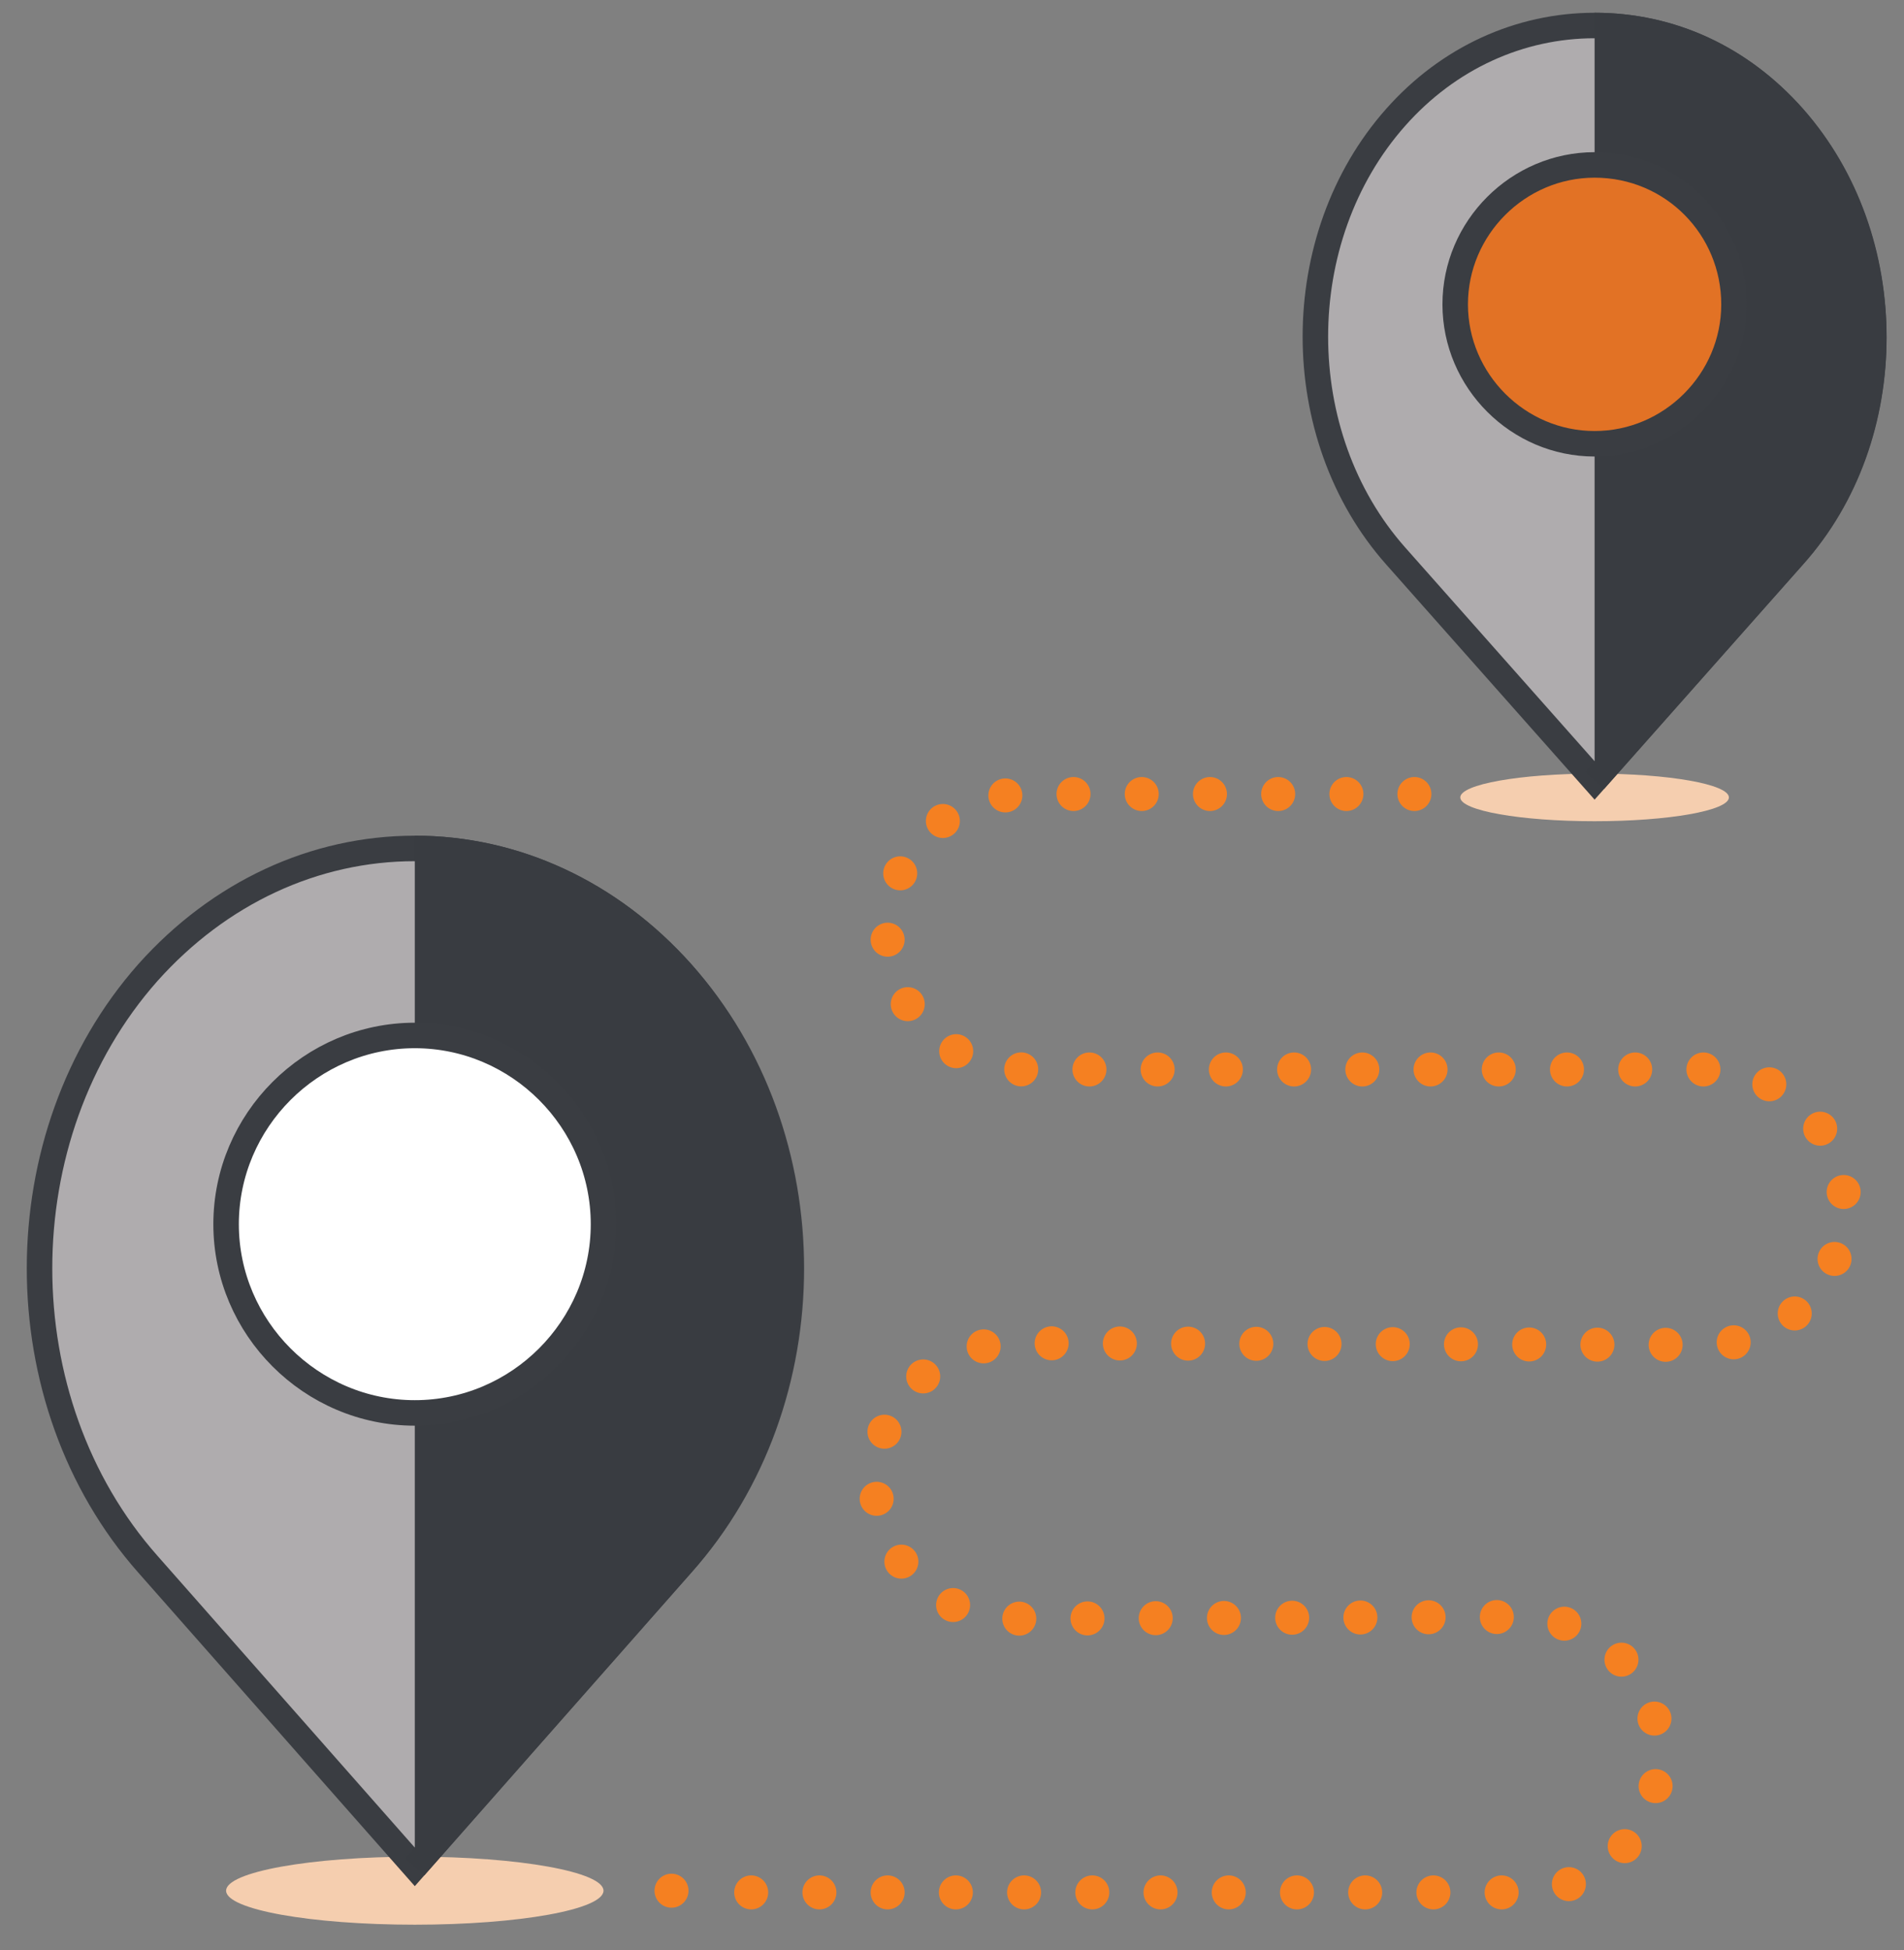 <?xml version="1.0" encoding="utf-8"?>
<!-- Generator: Adobe Illustrator 20.0.0, SVG Export Plug-In . SVG Version: 6.00 Build 0)  -->
<!DOCTYPE svg PUBLIC "-//W3C//DTD SVG 1.1//EN" "http://www.w3.org/Graphics/SVG/1.1/DTD/svg11.dtd">
<svg version="1.1" id="Layer_1" xmlns="http://www.w3.org/2000/svg" xmlns:xlink="http://www.w3.org/1999/xlink" x="0px" y="0px"
	 viewBox="0 0 112 114.7" style="enable-background:new 0 0 112 114.7;" xml:space="preserve">
<rect x="0" y="0" width="112" height="114.7" fill="#808080" stroke="none"/>
<style type="text/css">
	.st0{fill:#F5CEAF;}
	.st1{fill:#AFACAE;stroke:#3A3D42;stroke-width:1.5;stroke-miterlimit:10;}
	.st2{fill:#393C41;stroke:#393C41;stroke-width:1.5;stroke-miterlimit:10;}
	.st3{fill:#E27225;stroke:#3A3D42;stroke-width:1.5;stroke-linejoin:round;stroke-miterlimit:10;}
	.st4{fill:#FFFFFF;stroke:#3A3D42;stroke-width:1.5;stroke-linejoin:round;stroke-miterlimit:10;}
	.st5{fill:none;stroke:#F58021;stroke-width:2;stroke-linecap:round;stroke-linejoin:round;}
	.st6{fill:none;stroke:#F58021;stroke-width:2;stroke-linecap:round;stroke-linejoin:round;stroke-dasharray:0,4.013;}
</style>
<ellipse class="st0" cx="24.4" cy="111.2" rx="11.1" ry="2"/>
<ellipse class="st0" cx="93.8" cy="46.9" rx="7.9" ry="1.4"/>
<path class="st1" d="M40.1,57.2c-4.2-4.7-9.8-7.3-15.7-7.3s-11.5,2.6-15.7,7.3c-8.5,9.6-8.5,25.2,0,34.8l15.7,17.8L40.1,92
	C48.7,82.4,48.7,66.8,40.1,57.2z"/>
<path class="st1" d="M105.5,6.9c-3.1-3.5-7.2-5.4-11.7-5.4c-4.4,0-8.6,1.9-11.7,5.4c-6.3,7.1-6.3,18.7,0,25.8l11.7,13.2l11.7-13.2
	C111.8,25.7,111.8,14.1,105.5,6.9z"/>
<path class="st2" d="M93.8,45.9l11.7-13.2c6.3-7.1,6.3-18.7,0-25.8c-3.1-3.5-7.2-5.4-11.7-5.4"/>
<path class="st3" d="M93.8,9.7c-4.5,0-8.2,3.7-8.2,8.2s3.7,8.2,8.2,8.2s8.2-3.7,8.2-8.2S98.4,9.7,93.8,9.7z"/>
<path class="st2" d="M24.4,109.8L40.1,92c8.5-9.6,8.5-25.2,0-34.8c-4.2-4.7-9.8-7.3-15.7-7.3"/>
<path class="st4" d="M24.4,60.9c-6.1,0-11.1,5-11.1,11.1s5,11.1,11.1,11.1s11.1-5,11.1-11.1S30.5,60.9,24.4,60.9z"/>
<g>
	<g>
		<line class="st5" x1="83.2" y1="46.7" x2="83.2" y2="46.7"/>
		<path class="st6" d="M79.2,46.7H60.3c-4.5,0-8.1,3.6-8.1,8.1s3.6,8.1,8.1,8.1h40.1c4.5,0,8.1,3.6,8.1,8.1s-3.6,8.1-8.1,8.1
			L59.6,79c-4.5,0-8.1,3.6-8.1,8.1s3.6,8.1,8.1,8.1l29.9-0.1c4.5,0,8.1,3.6,8.1,8.1s-3.6,8.1-8.1,8.1h-48"/>
		<line class="st5" x1="39.5" y1="111.2" x2="39.5" y2="111.2"/>
	</g>
</g>
</svg>
